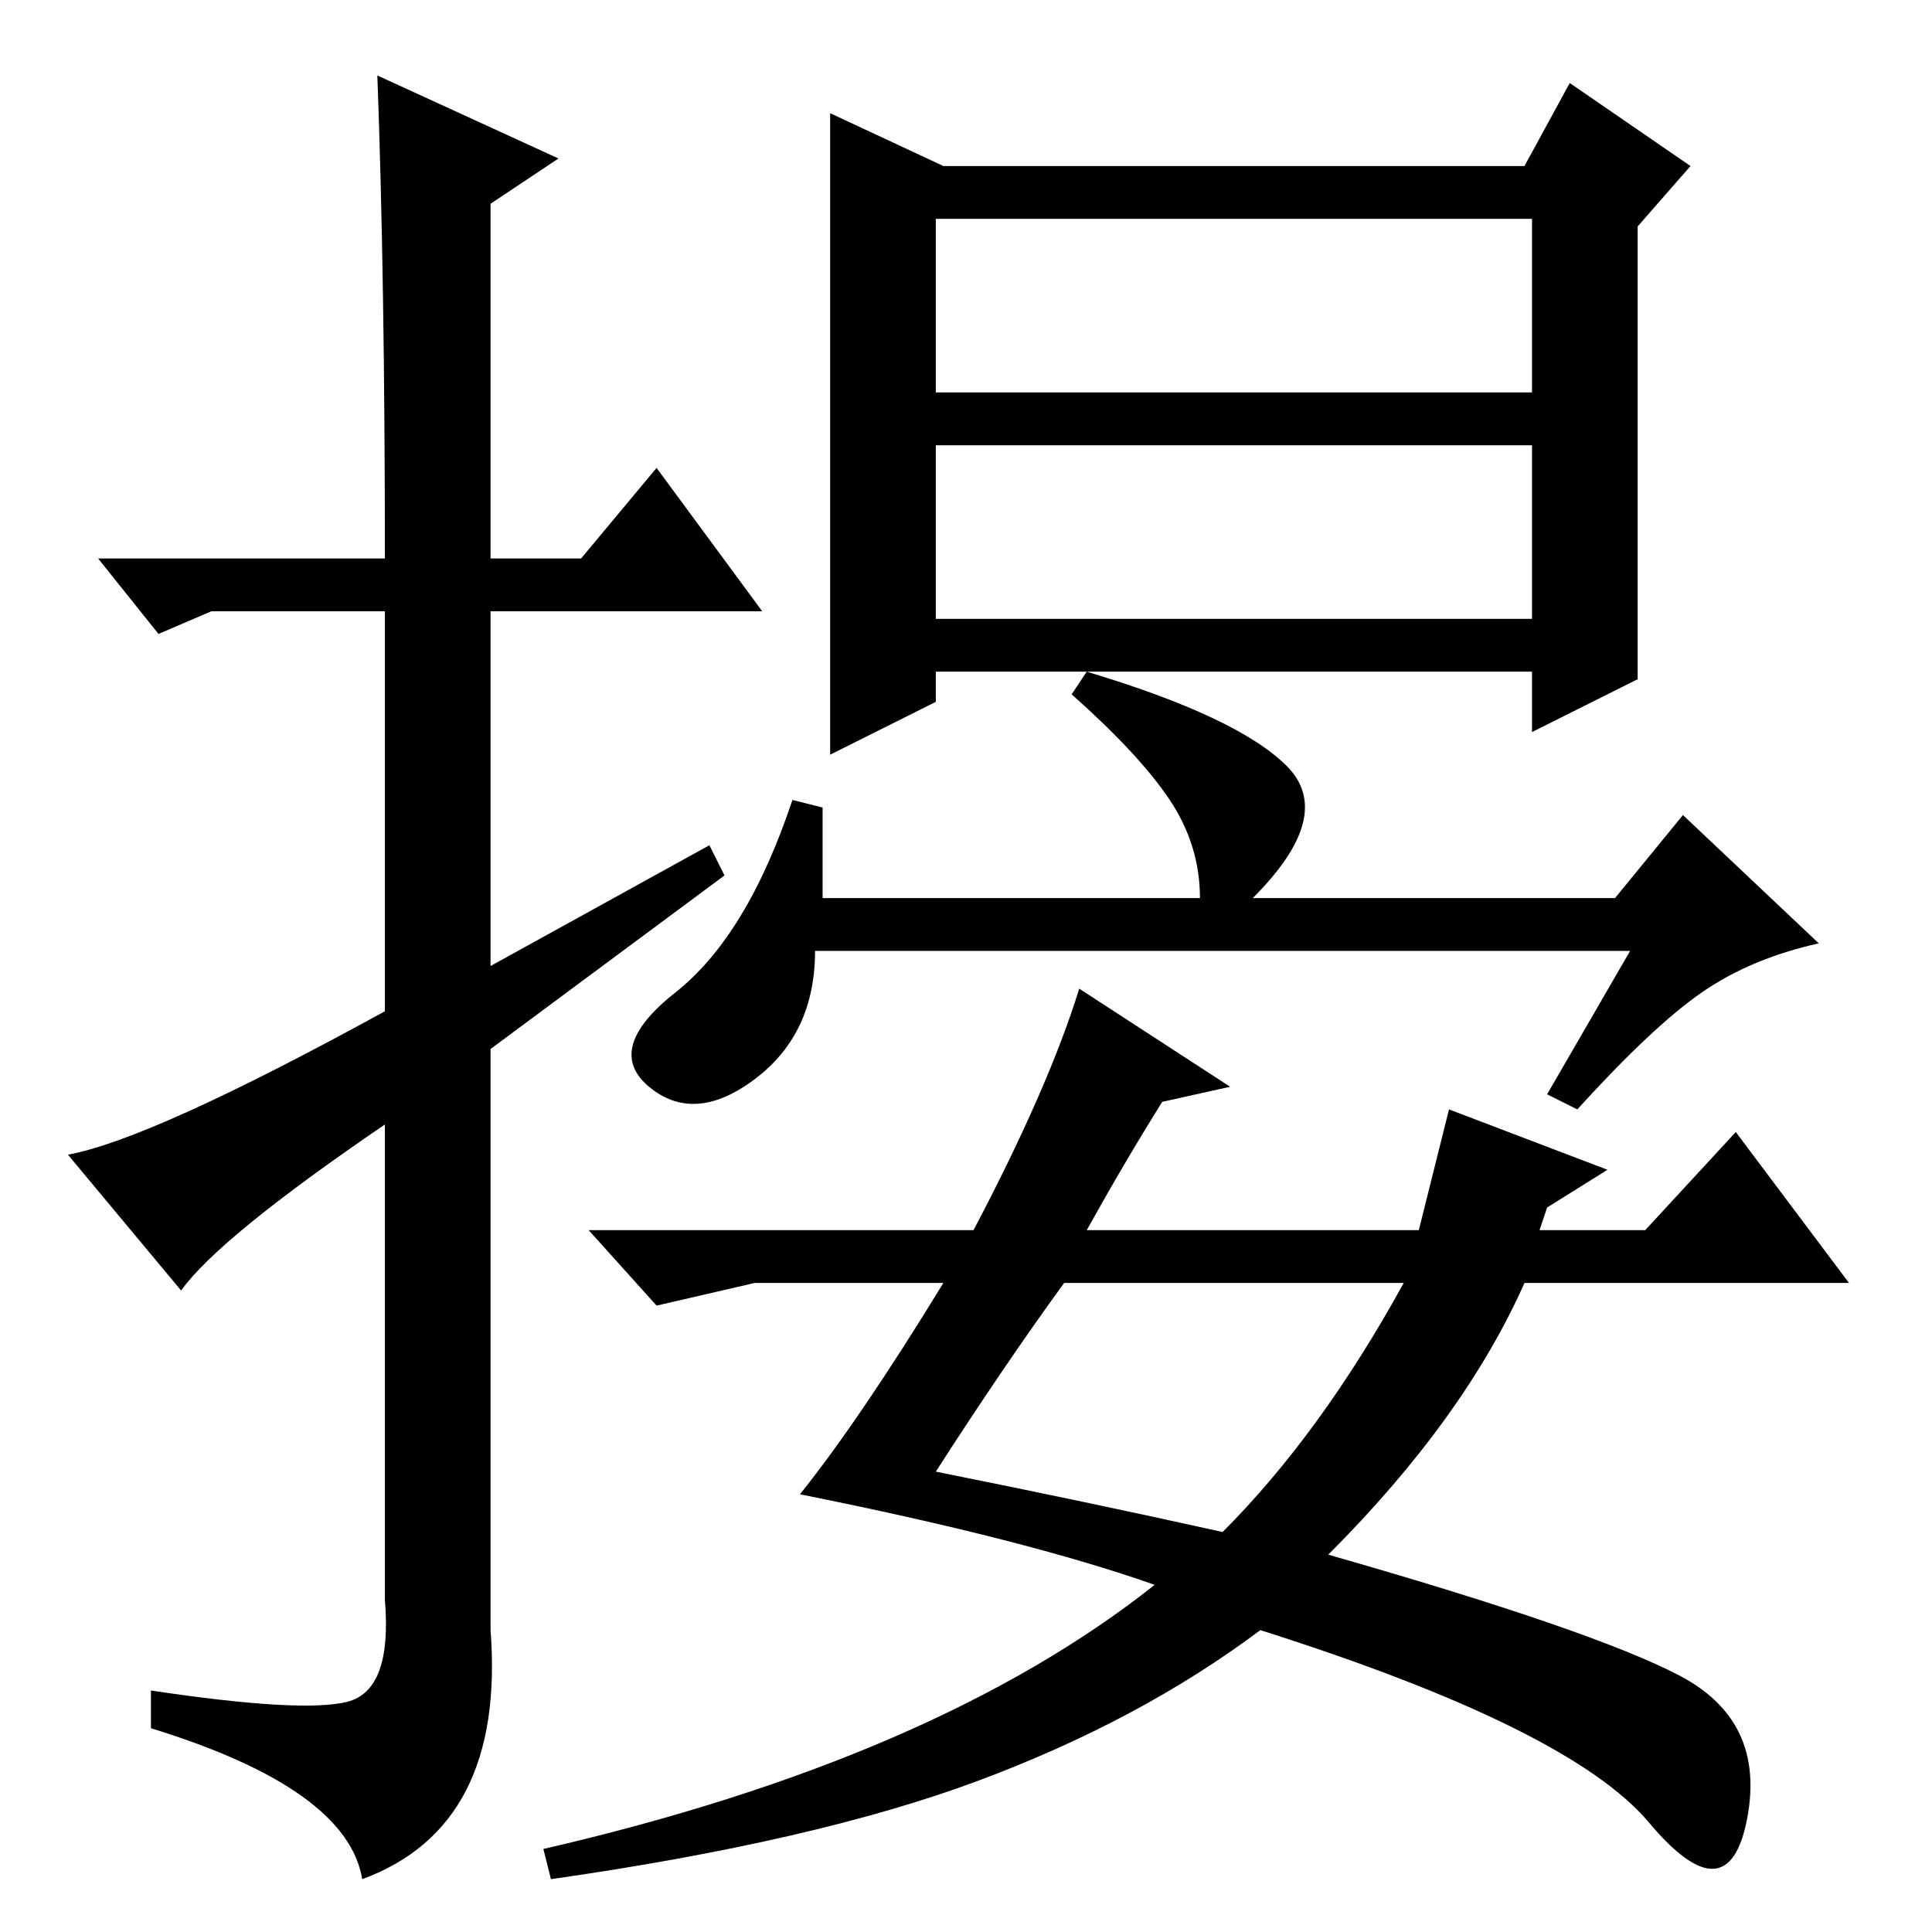 <?xml version="1.0" standalone="no"?>
<!DOCTYPE svg PUBLIC "-//W3C//DTD SVG 1.1//EN" "http://www.w3.org/Graphics/SVG/1.1/DTD/svg11.dtd" >
<svg xmlns="http://www.w3.org/2000/svg" xmlns:xlink="http://www.w3.org/1999/xlink" version="1.1" viewBox="0 -36 256 256">
  <g transform="matrix(1 0 0 -1 0 220)">
   <path fill="currentColor"
d="M24 85l-15 18q11 2 42 19v53h-23l-7 -3l-8 10h38q0 37 -1 64l24 -11l-9 -6v-47h12l10 12l14 -19h-36v-47l29 16l2 -4l-31 -23v-77q2 -26 -17 -33q-2 12 -28 20v5q20 -3 26 -1.5t5 13.5v63q-22 -15 -27 -22zM217 166l-14 -7v8h-79v-4l-14 -7v85l15 -7h77l6 11l16 -11
l-7 -8v-60zM124 204h79v23h-79v-23zM124 174h79v23h-79v-23zM109 137h50q0 7 -4 13t-13 14l2 3q20 -6 26.5 -12.5t-4.5 -17.5h48l9 11l18 -17q-9 -2 -15.5 -6.5t-16.5 -15.5l-4 2l11 19h-108q0 -11 -8 -17t-14 -1t3.5 12.5t15.5 25.5l4 -1v-12zM143 125l20 -13l-9 -2
q-5 -8 -10 -17h44l4 16l21 -8l-8 -5l-1 -3h14l12 13l15 -20h-43q-8 -18 -26 -36q35 -10 46.5 -16t9 -19t-13 -0.5t-51.5 25.5q-16 -12 -37.5 -20t-56.5 -13l-1 4q52 12 81 35q-17 6 -47 12q8 10 19 28h-25l-13 -3l-9 10h51q10 19 14 32zM124 61q20 -4 38 -8q13 13 24 33h-45
q-8 -11 -17 -25z" />
  </g>

</svg>
